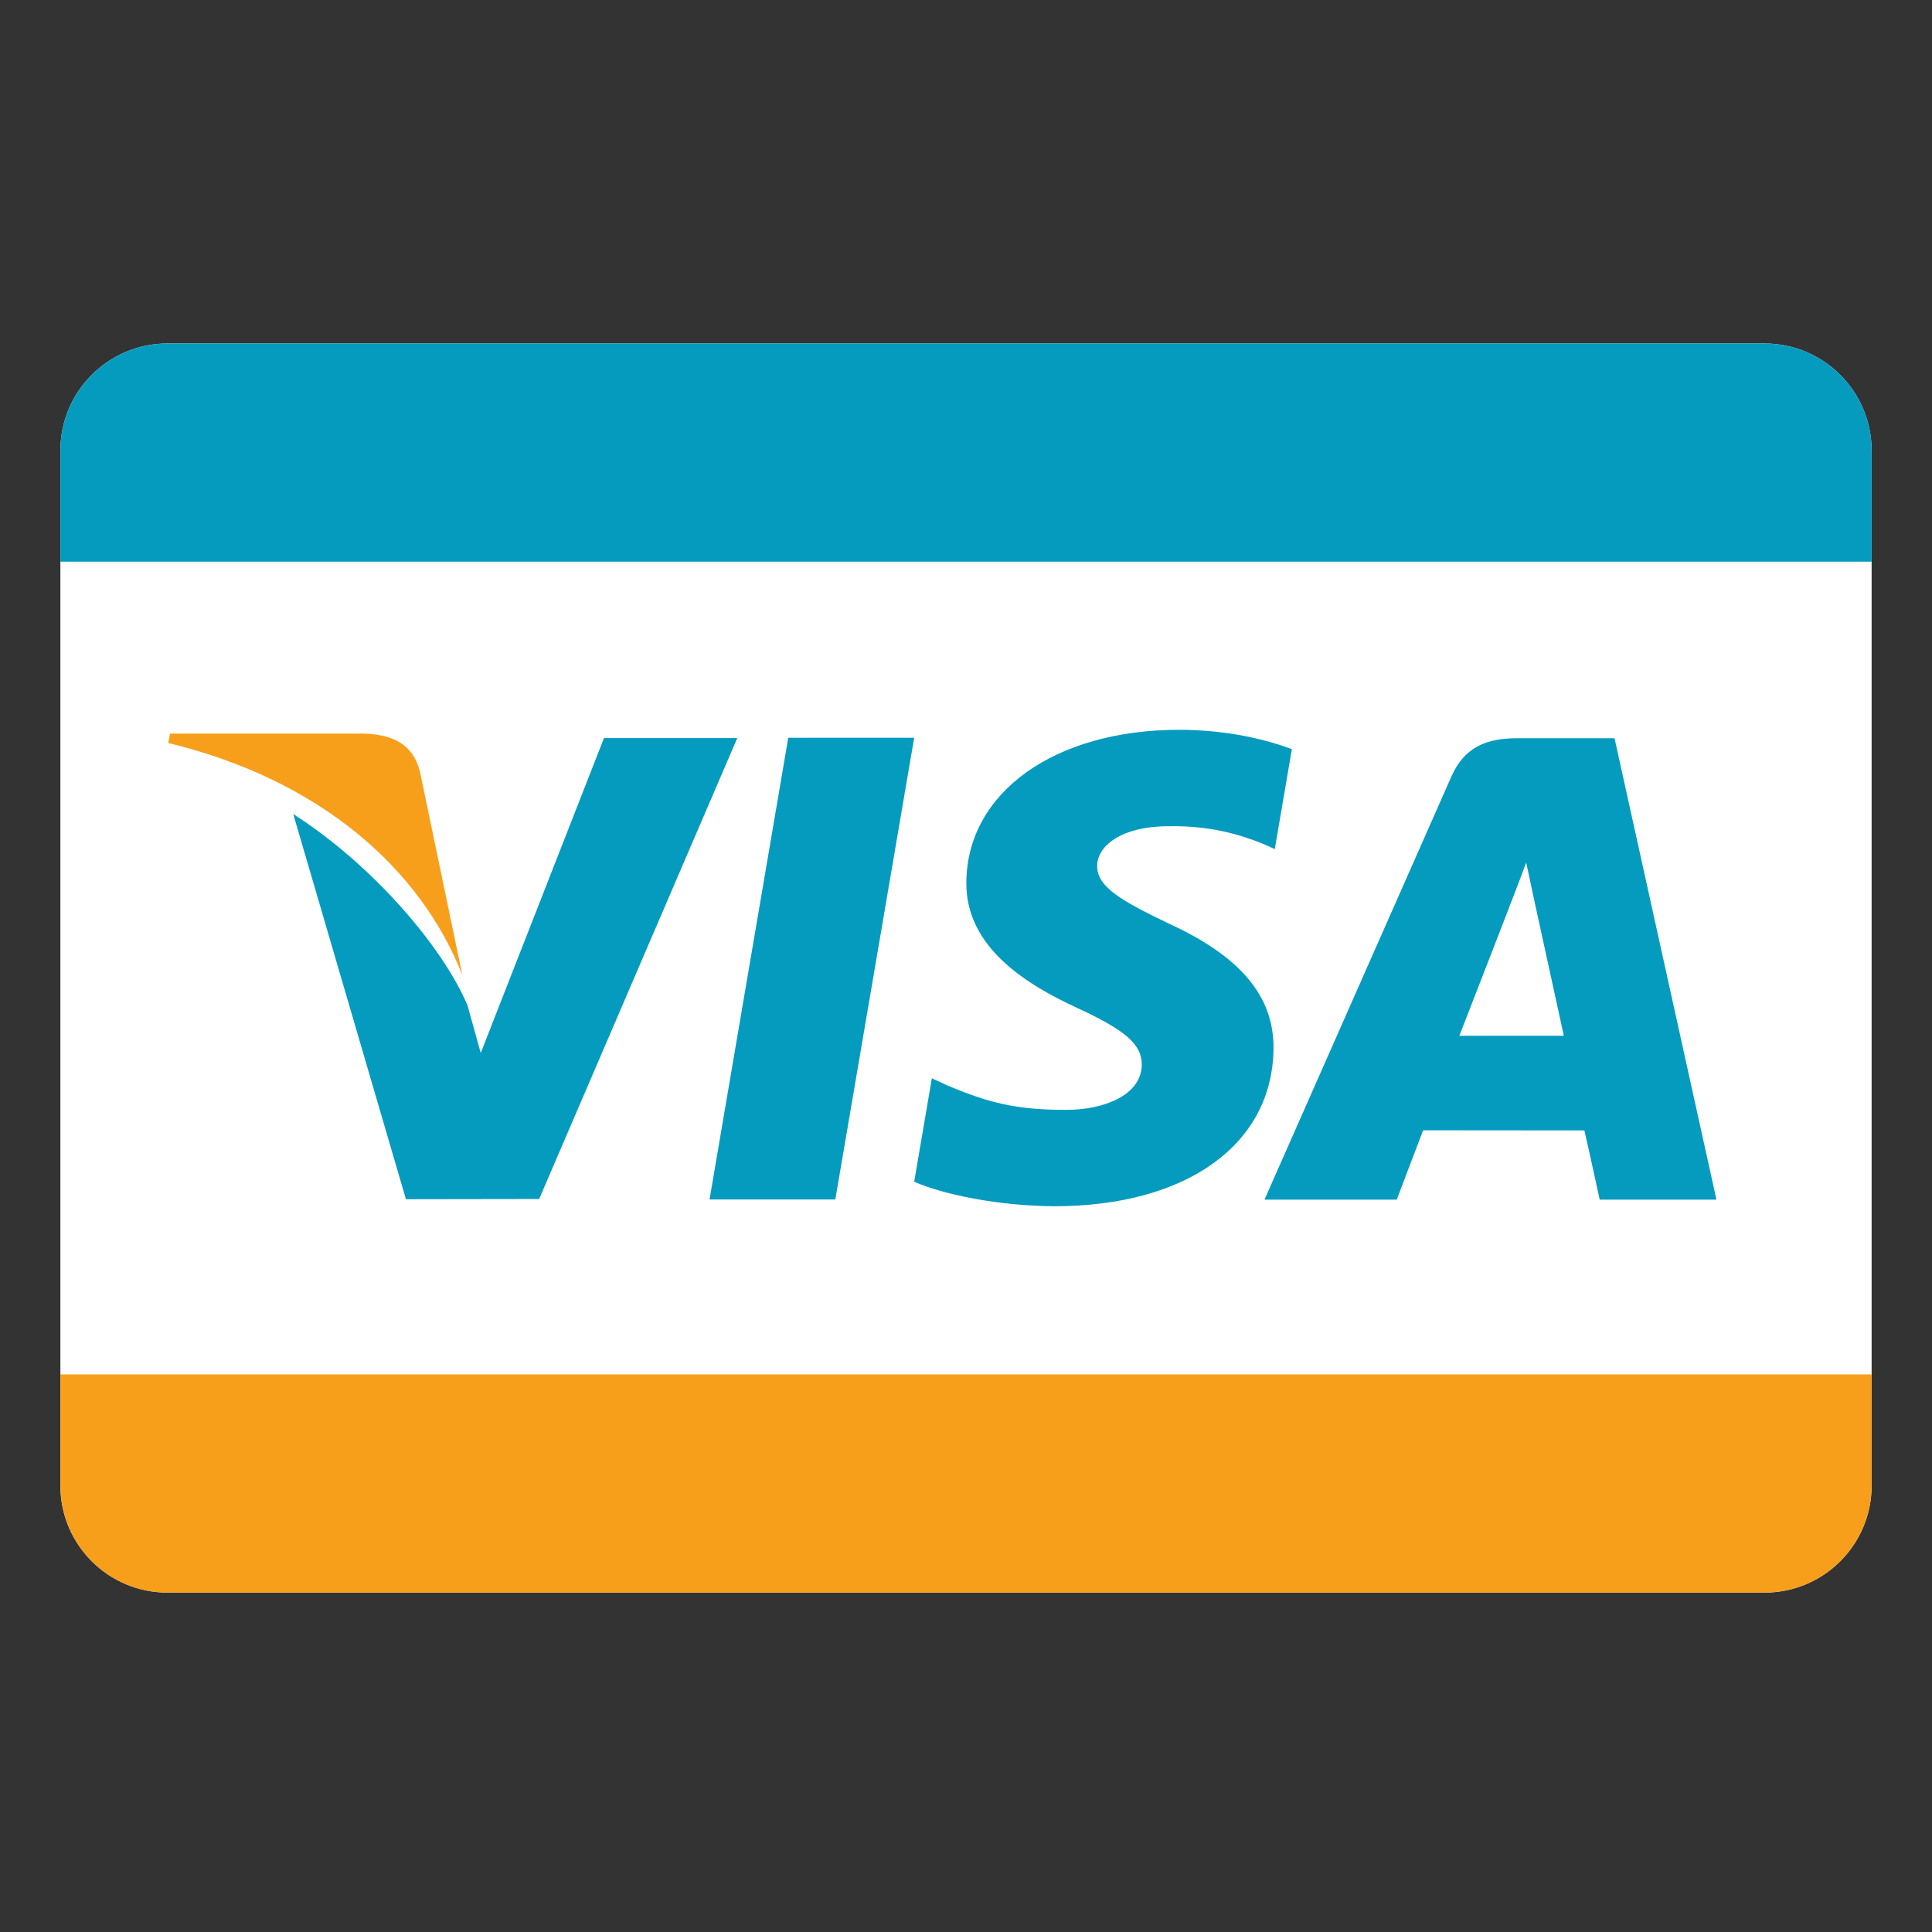 <svg width="28" height="28" viewBox="0 0 28 28" fill="none" xmlns="http://www.w3.org/2000/svg">
<rect x="0" y="0" width="28" height="28" fill="#333333" stroke="none"/>
<path d="M27.125 21.53C27.125 22.387 26.43 23.081 25.573 23.081H2.427C1.57 23.081 0.875 22.387 0.875 21.53V6.53C0.875 5.673 1.57 4.978 2.427 4.978H25.573C26.43 4.978 27.125 5.673 27.125 6.53V21.53Z" fill="white"/>
<path d="M6.701 14.134L6.085 11.178C5.979 10.77 5.673 10.649 5.29 10.632H2.464L2.438 10.768C4.639 11.301 6.096 12.588 6.701 14.134Z" fill="#F79F1A"/>
<path d="M13.249 10.692H11.424L10.283 17.384H12.106L13.249 10.692Z" fill="#059BBF"/>
<path d="M7.814 17.377L10.685 10.697H8.753L6.967 15.261L6.776 14.572C6.426 13.743 5.425 12.55 4.25 11.798L5.883 17.38L7.814 17.377Z" fill="#059BBF"/>
<path d="M18.457 15.196C18.463 14.436 17.976 13.857 16.924 13.378C16.286 13.069 15.896 12.863 15.901 12.549C15.901 12.272 16.231 11.974 16.945 11.974C17.543 11.965 17.973 12.096 18.31 12.231L18.475 12.306L18.723 10.857C18.361 10.722 17.795 10.577 17.087 10.577C15.285 10.577 14.016 11.484 14.005 12.785C13.993 13.747 14.912 14.283 15.603 14.604C16.313 14.93 16.551 15.139 16.547 15.433C16.542 15.881 15.981 16.085 15.457 16.085C14.726 16.085 14.339 15.985 13.739 15.735L13.505 15.627L13.249 17.127C13.675 17.313 14.463 17.476 15.28 17.482C17.197 17.482 18.443 16.587 18.457 15.196Z" fill="#059BBF"/>
<path d="M20.625 16.381C20.834 16.381 22.696 16.383 22.962 16.383C23.017 16.616 23.184 17.386 23.184 17.386H24.876L23.399 10.699H21.991C21.553 10.699 21.228 10.818 21.035 11.253L18.326 17.386H20.243C20.243 17.386 20.555 16.562 20.625 16.381ZM21.876 13.14C21.867 13.159 22.027 12.753 22.119 12.501L22.242 13.078C22.242 13.078 22.591 14.677 22.664 15.011H21.15C21.301 14.627 21.876 13.14 21.876 13.14Z" fill="#059BBF"/>
<path d="M25.573 4.978H2.427C1.57 4.978 0.875 5.673 0.875 6.53V8.14H27.125V6.53C27.125 5.673 26.43 4.978 25.573 4.978Z" fill="#059BBF"/>
<path d="M25.573 23.081H2.427C1.57 23.081 0.875 22.387 0.875 21.53V19.919H27.125V21.53C27.125 22.387 26.43 23.081 25.573 23.081Z" fill="#F79F1A"/>
</svg>
